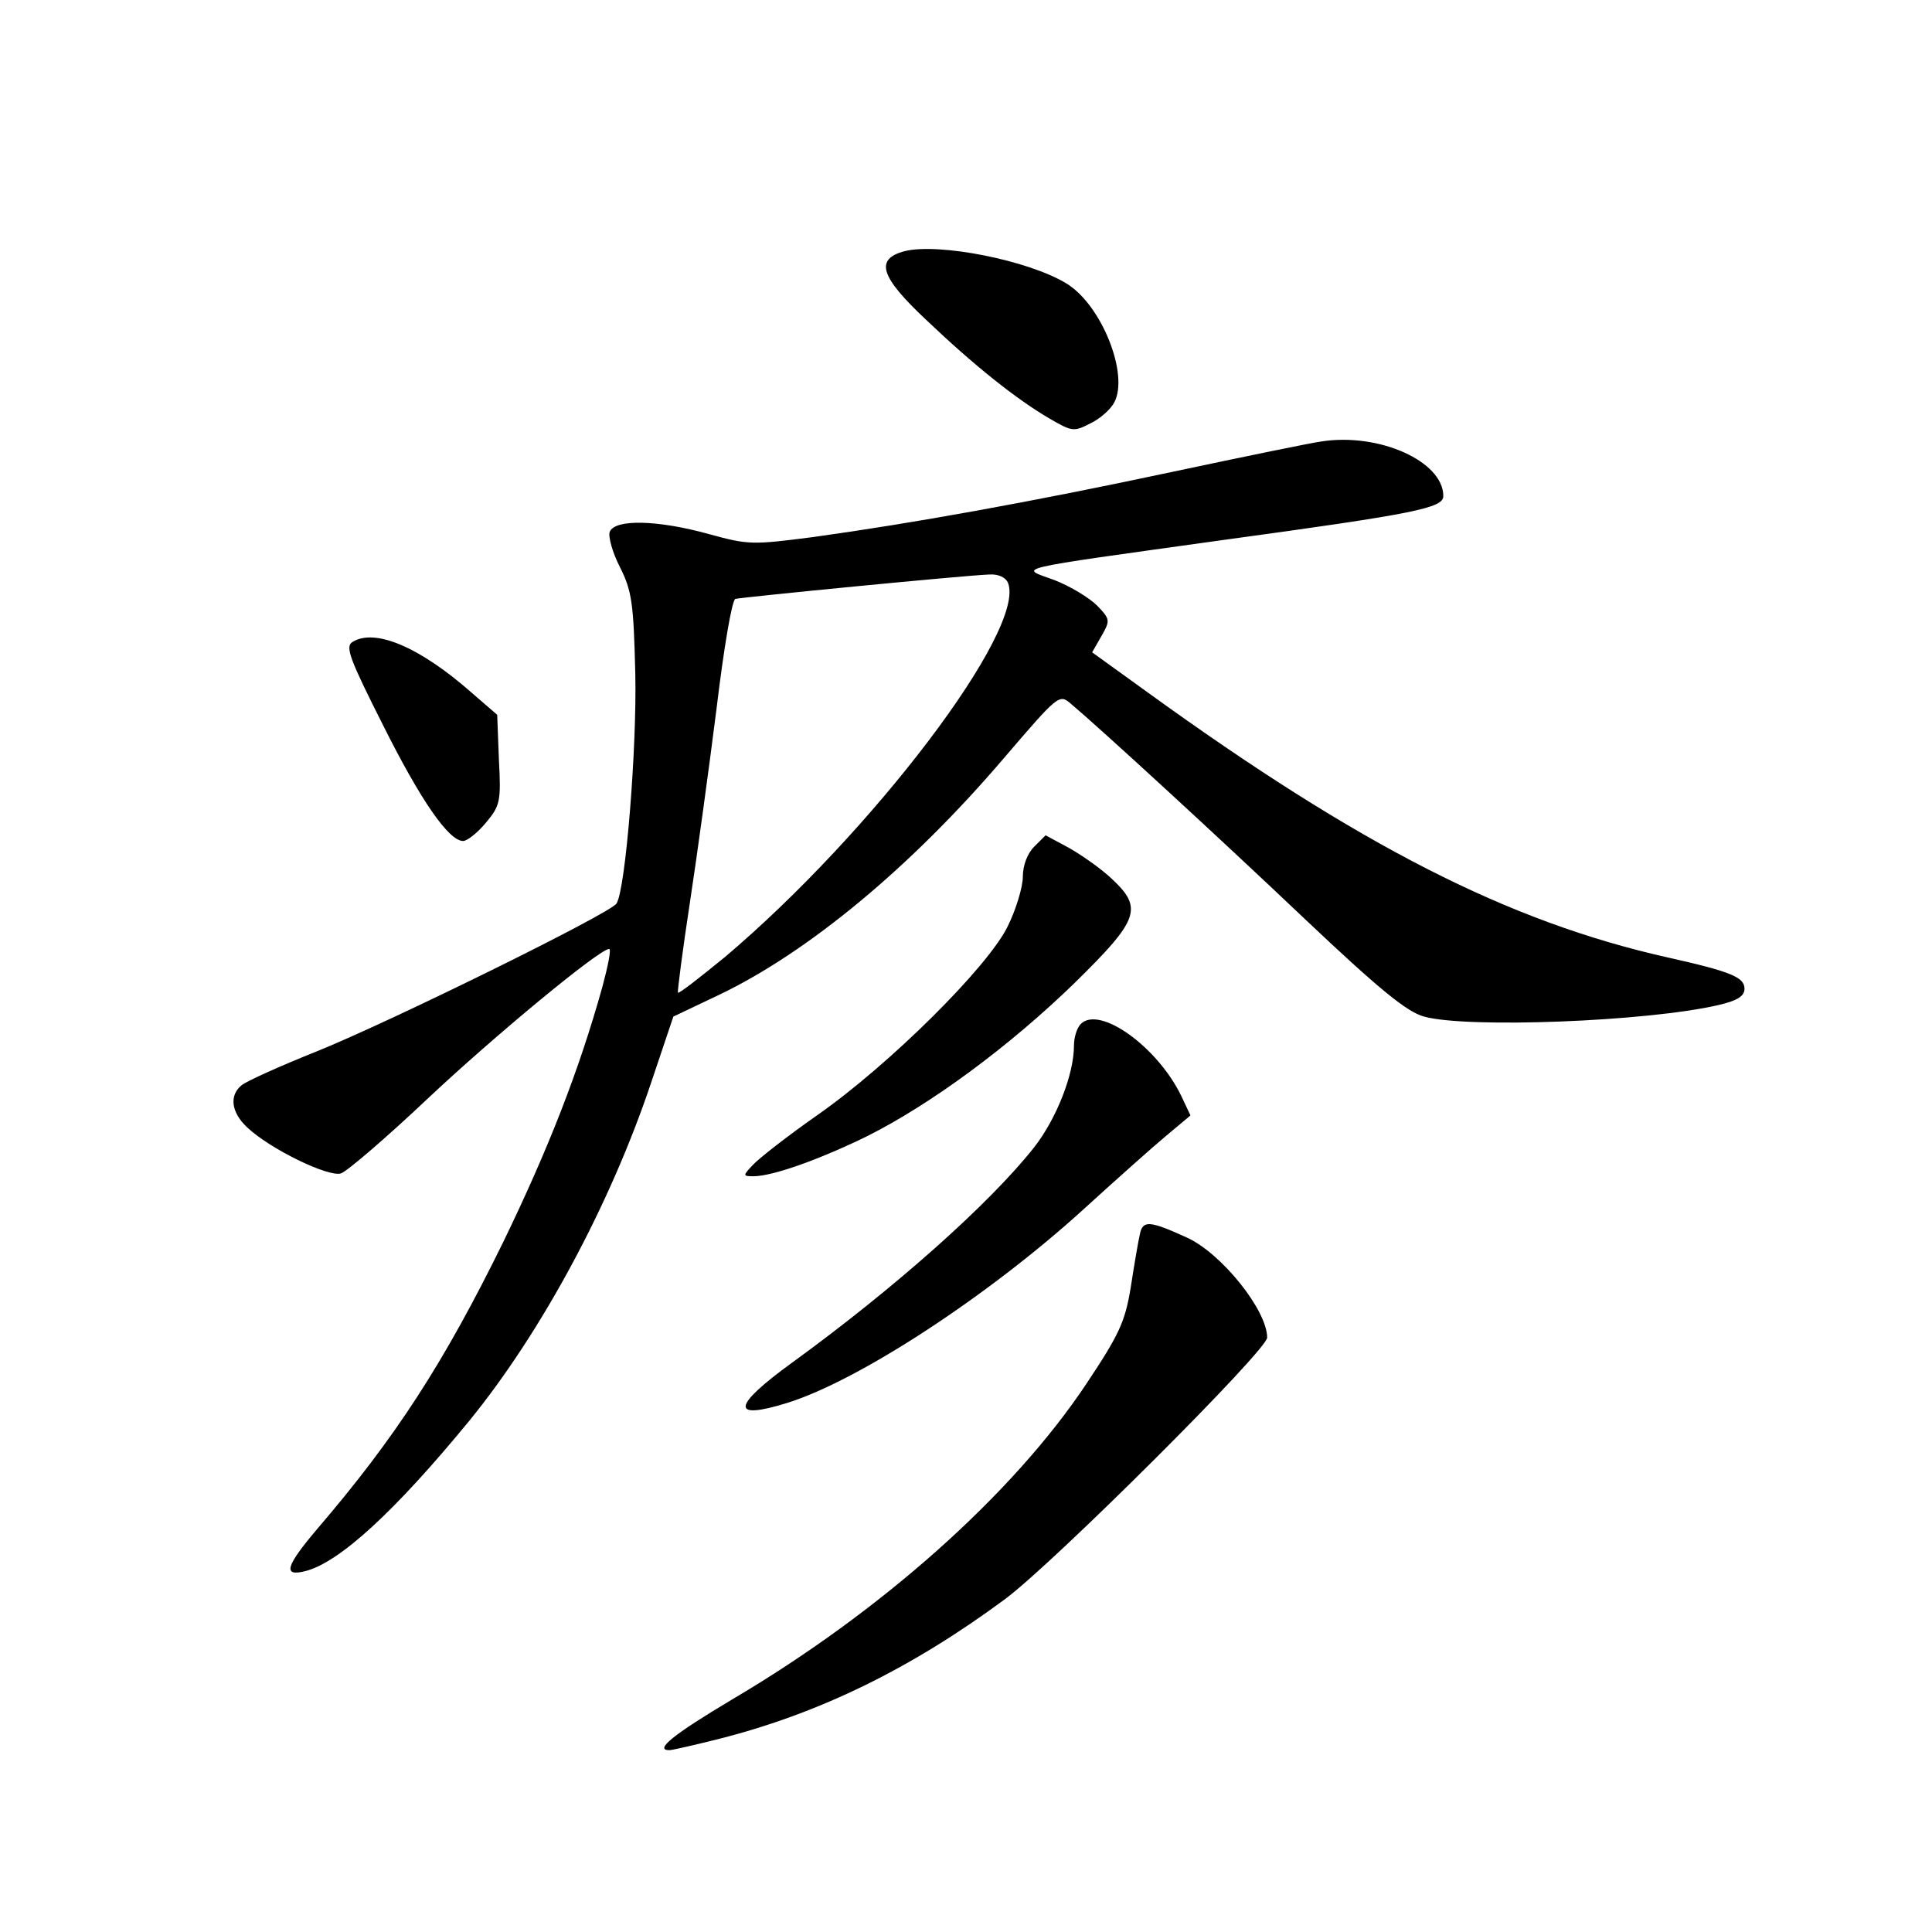 <?xml version="1.0" standalone="no"?>
<!DOCTYPE svg PUBLIC "-//W3C//DTD SVG 20010904//EN"
 "http://www.w3.org/TR/2001/REC-SVG-20010904/DTD/svg10.dtd">
<svg version="1.0" xmlns="http://www.w3.org/2000/svg"
 width="340pt" height="340pt" viewBox="0 0 340 340"
 preserveAspectRatio="xMidYMid meet">
<g transform="translate(0,340) scale(0.1,-0.1)"
fill="#000000" stroke="none">
<path d="M1592 2958 c-53 -14 -43 -45 38 -121 84 -80 158 -139 216 -173 41
-24 44 -24 73 -9 17 8 36 25 42 37 26 49 -22 171 -84 209 -67 41 -225 72 -285
57z"/>
<path d="M2325 2623 c-16 -2 -133 -26 -260 -53 -253 -54 -460 -91 -633 -115
-108 -14 -115 -14 -184 5 -90 25 -166 27 -175 4 -3 -8 5 -37 18 -62 21 -42 24
-63 27 -187 3 -130 -17 -380 -33 -405 -10 -17 -398 -208 -527 -260 -65 -26
-125 -53 -133 -60 -22 -18 -18 -48 10 -74 40 -38 143 -88 165 -81 10 3 79 62
152 131 118 111 303 264 320 264 4 0 -2 -30 -12 -67 -41 -147 -95 -285 -174
-448 -105 -214 -190 -345 -328 -506 -55 -65 -61 -84 -21 -74 60 15 158 105
290 266 126 155 247 379 319 594 l39 116 80 38 c157 75 338 225 501 416 96
112 98 114 118 97 50 -42 255 -230 412 -379 130 -123 180 -164 210 -172 75
-21 391 -9 517 20 35 8 47 16 47 29 0 20 -23 30 -135 55 -281 63 -543 197
-916 467 l-97 70 16 28 c16 28 16 30 -7 54 -14 14 -47 34 -75 45 -62 23 -88
17 299 71 337 46 385 56 385 77 0 61 -113 112 -215 96z m-551 -249 c32 -82
-239 -439 -498 -658 -44 -36 -81 -65 -83 -63 -1 2 8 73 21 158 13 85 34 239
47 342 13 108 27 190 33 193 11 3 399 41 447 43 16 1 29 -5 33 -15z"/>
<path d="M620 2270 c-13 -8 -4 -31 54 -146 67 -134 116 -204 141 -204 7 0 25
14 40 32 25 30 27 37 23 111 l-3 79 -45 39 c-92 81 -171 114 -210 89z"/>
<path d="M1820 1910 c-12 -12 -20 -33 -20 -53 0 -18 -12 -58 -27 -88 -35 -71
-207 -242 -334 -331 -53 -37 -104 -77 -114 -88 -18 -19 -18 -20 1 -20 34 0
117 30 199 70 114 57 253 160 367 271 113 111 120 131 64 183 -18 17 -52 41
-75 54 l-41 22 -20 -20z"/>
<path d="M1902 1598 c-7 -7 -12 -24 -12 -38 0 -51 -31 -129 -70 -179 -79 -100
-247 -249 -426 -379 -106 -77 -109 -102 -9 -71 126 39 355 189 522 341 56 51
121 109 145 129 l43 36 -16 34 c-42 87 -144 160 -177 127z"/>
<path d="M2006 1228 c-3 -13 -10 -54 -16 -93 -10 -61 -20 -83 -78 -170 -129
-194 -361 -401 -624 -556 -104 -62 -137 -89 -110 -89 5 0 44 9 88 20 177 45
338 124 503 246 87 65 461 438 461 460 0 48 -80 148 -141 176 -66 30 -78 31
-83 6z"/>
</g>
</svg>
